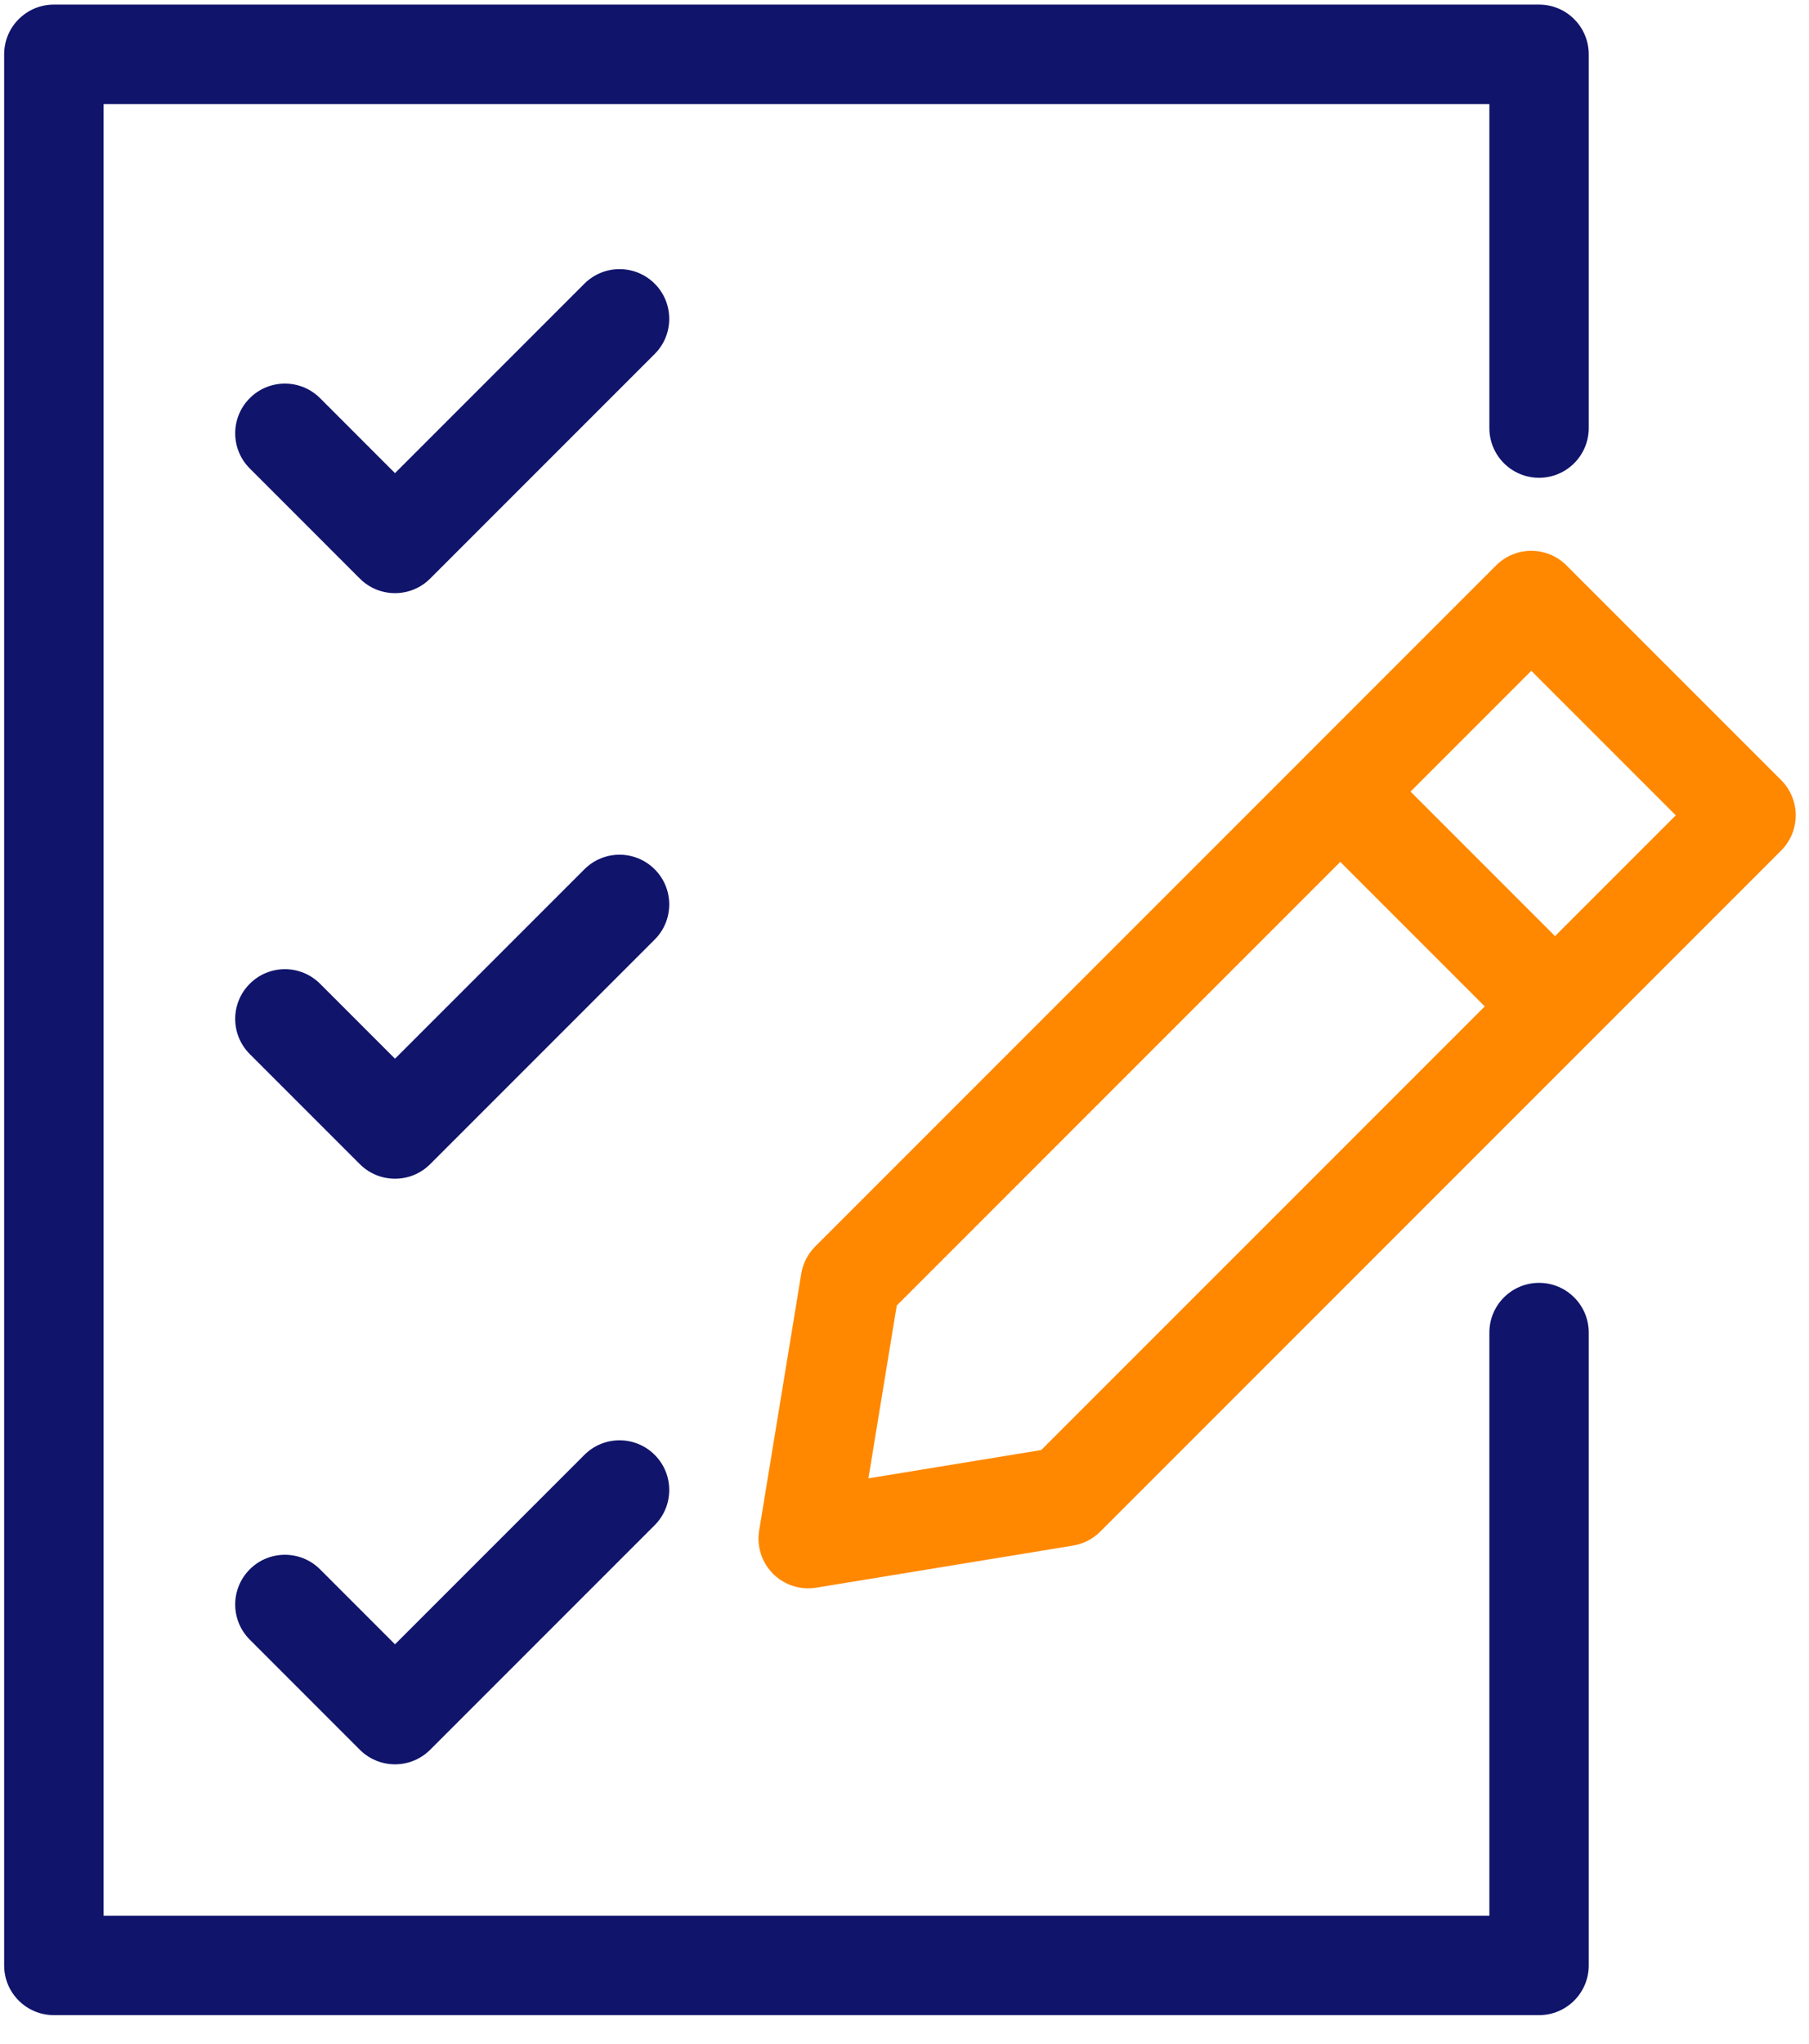 <svg width="54" height="61" viewBox="0 0 54 61" fill="none" xmlns="http://www.w3.org/2000/svg">
<path d="M53.17 23.282L46.759 16.872C46.18 16.293 45.241 16.293 44.661 16.872L38.96 22.573C38.96 22.573 38.959 22.574 38.959 22.574C38.959 22.575 38.958 22.575 38.958 22.576L24.333 37.2C24.114 37.42 23.968 37.703 23.918 38.009L22.661 45.677C22.584 46.148 22.738 46.628 23.076 46.966C23.357 47.246 23.735 47.4 24.125 47.4C24.205 47.4 24.285 47.394 24.365 47.381L32.033 46.124C32.339 46.074 32.622 45.929 32.842 45.709L53.17 25.381C53.448 25.102 53.604 24.725 53.604 24.331C53.604 23.938 53.448 23.561 53.17 23.282ZM31.081 43.273L25.923 44.118L26.769 38.96L40.008 25.721L44.321 30.034L31.081 43.273ZM46.419 27.936L42.106 23.623L45.71 20.019L50.023 24.332L46.419 27.936Z" fill="#FF8800"/>
<path d="M45.942 38.284C45.123 38.284 44.459 38.948 44.459 39.768V57.17H3.091V3.104H44.459V12.774C44.459 13.594 45.123 14.258 45.942 14.258C46.761 14.258 47.425 13.594 47.425 12.774V1.621C47.425 0.801 46.761 0.137 45.942 0.137H1.608C0.788 0.137 0.124 0.801 0.124 1.621V58.654C0.124 59.473 0.788 60.137 1.608 60.137H45.942C46.761 60.137 47.425 59.473 47.425 58.654V39.768C47.425 38.948 46.761 38.284 45.942 38.284Z" fill="#10146B"/>
<path d="M19.543 8.466C18.963 7.887 18.024 7.887 17.445 8.466L11.791 14.12L9.554 11.882C8.974 11.303 8.035 11.303 7.456 11.882C6.876 12.462 6.876 13.401 7.456 13.98L10.742 17.267C11.032 17.556 11.412 17.701 11.791 17.701C12.171 17.701 12.55 17.556 12.84 17.267L19.543 10.564C20.122 9.985 20.122 9.045 19.543 8.466Z" fill="#10146B"/>
<path d="M19.543 25.942C18.963 25.362 18.024 25.362 17.445 25.942L11.791 31.595L9.554 29.358C8.974 28.778 8.035 28.778 7.456 29.358C6.876 29.937 6.876 30.876 7.456 31.456L10.742 34.742C11.032 35.032 11.412 35.176 11.791 35.176C12.171 35.176 12.55 35.032 12.84 34.742L19.543 28.039C20.122 27.46 20.122 26.521 19.543 25.942Z" fill="#10146B"/>
<path d="M17.445 43.417L11.791 49.071L9.554 46.833C8.974 46.254 8.035 46.254 7.456 46.833C6.876 47.413 6.876 48.352 7.456 48.931L10.742 52.218C11.02 52.496 11.398 52.652 11.791 52.652C12.185 52.652 12.562 52.496 12.84 52.218L19.543 45.515C20.122 44.935 20.122 43.996 19.543 43.417C18.963 42.838 18.024 42.838 17.445 43.417Z" fill="#10146B"/>
</svg>

